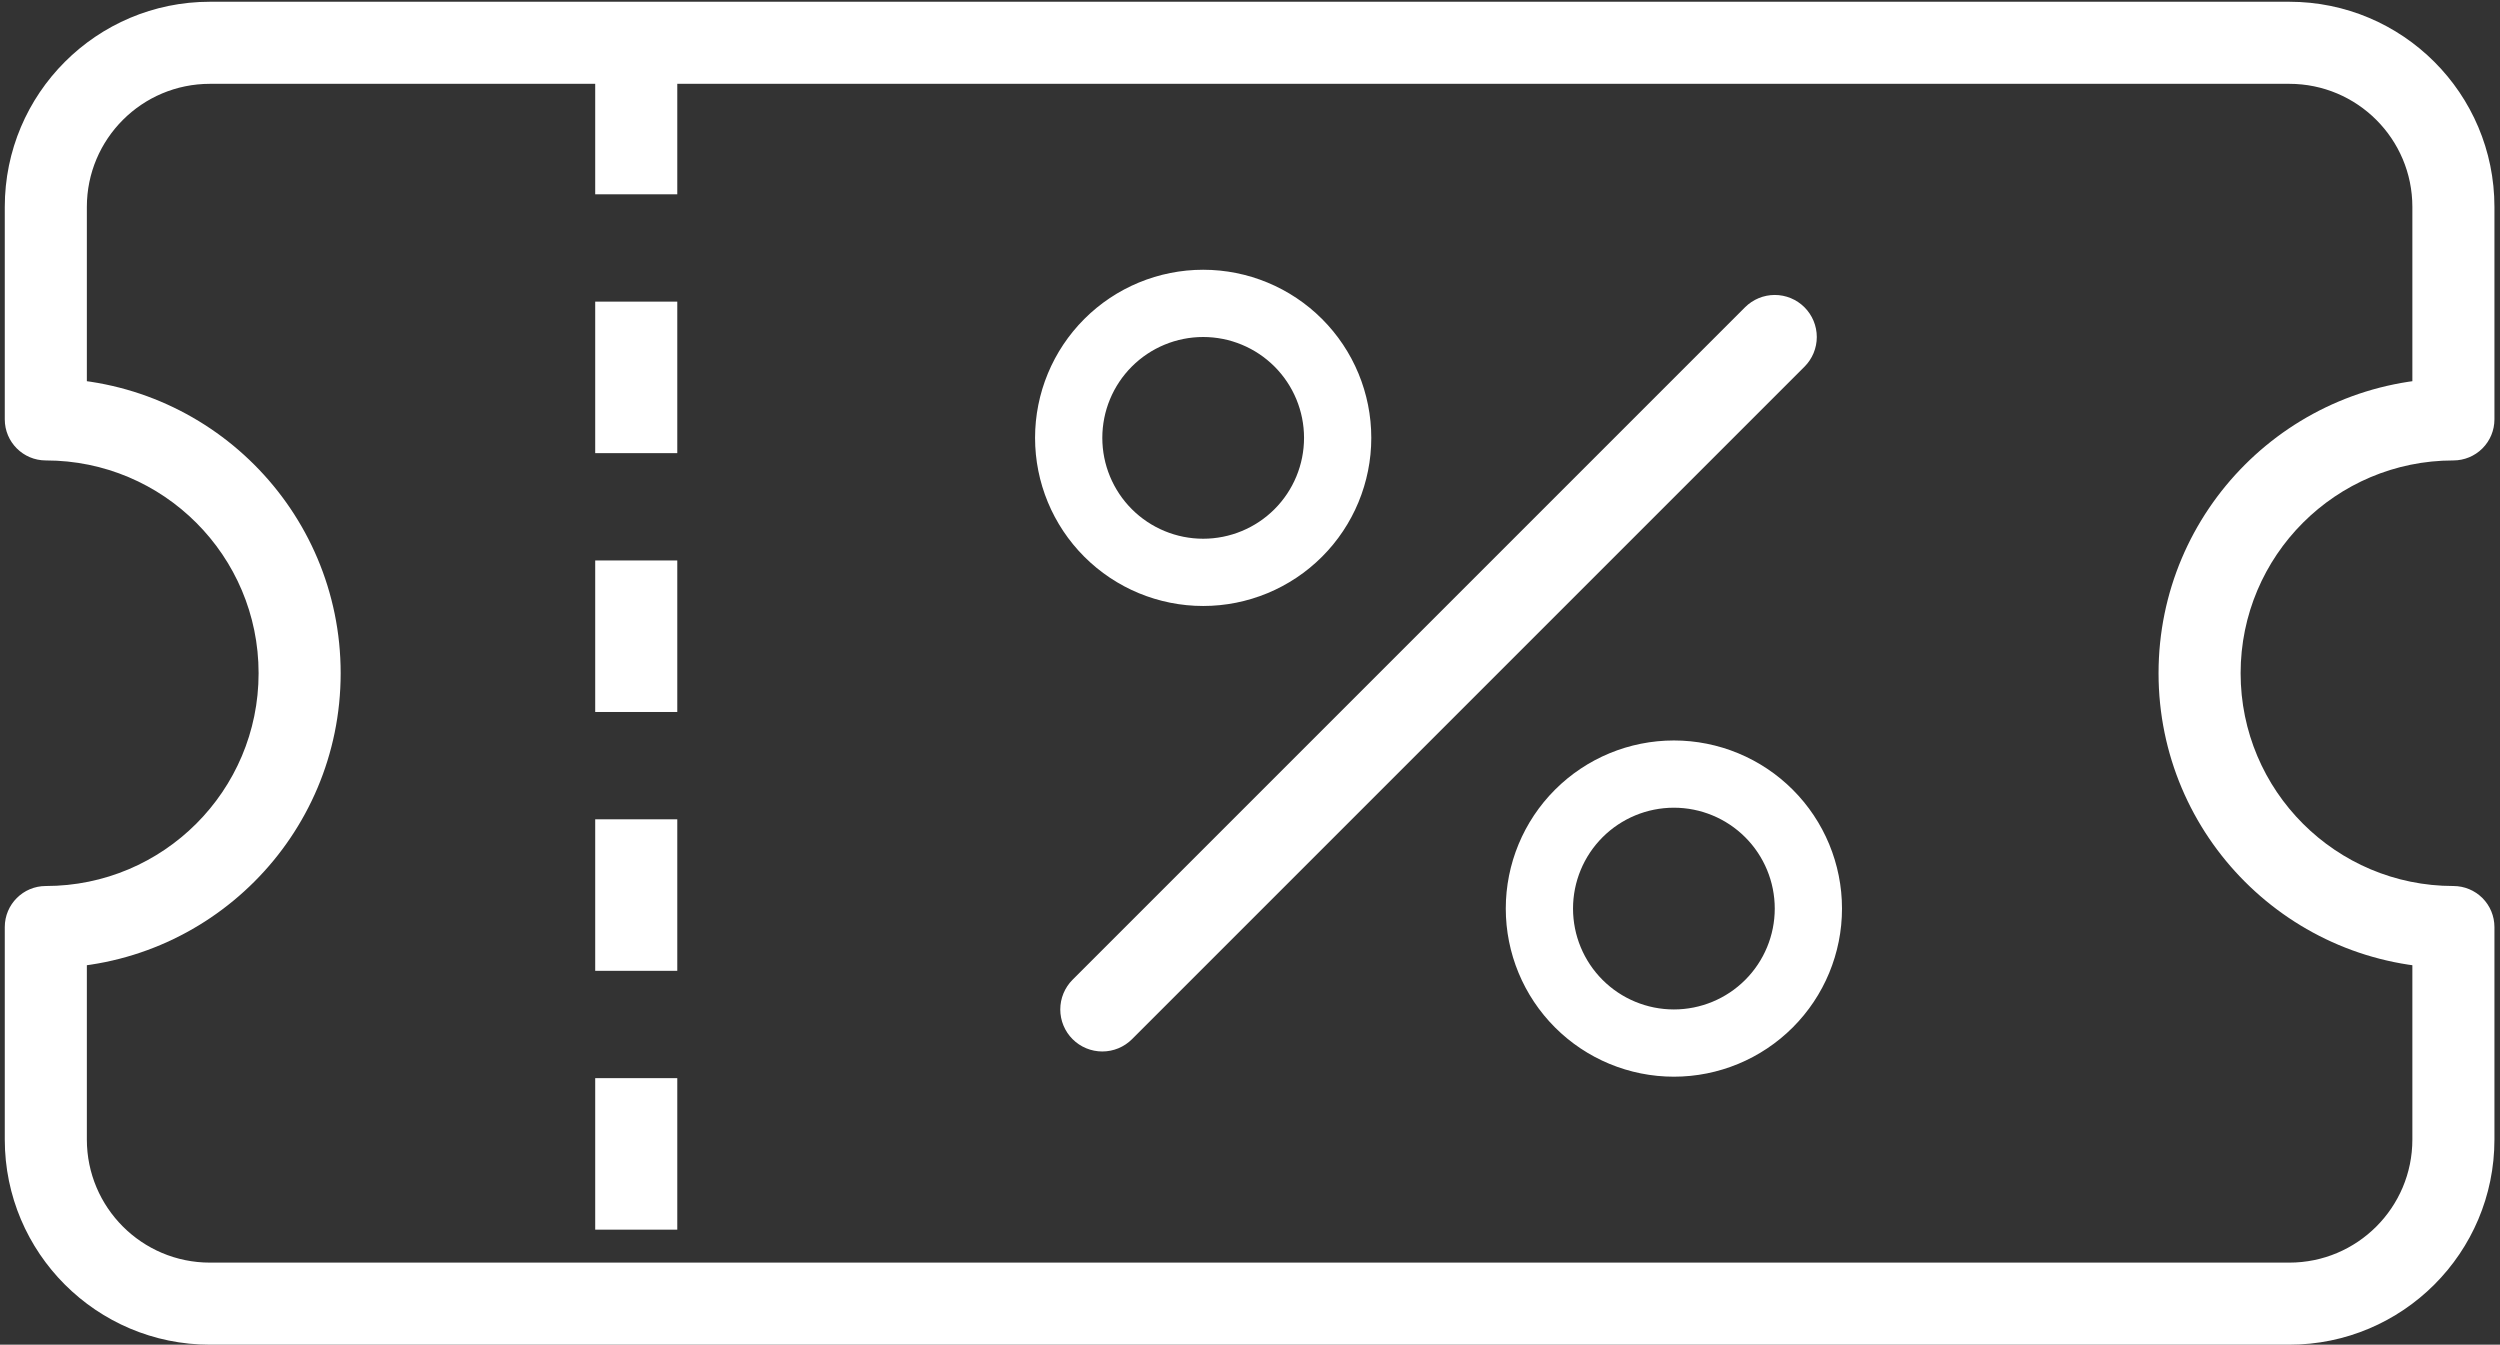<svg width="396" height="213" viewBox="0 0 396 213" fill="none" xmlns="http://www.w3.org/2000/svg">
<rect x="0" y="0" width="396" height="213" fill="#333333" stroke="none"/>
<path d="M388.619 32.778L382.119 32.778L382.119 32.778L388.619 32.778ZM388.619 66.433V72.933C390.343 72.933 391.996 72.249 393.215 71.029C394.434 69.811 395.119 68.157 395.119 66.433L388.619 66.433ZM388.619 146.844L395.119 146.844C395.119 145.12 394.434 143.466 393.215 142.247C391.996 141.028 390.343 140.344 388.619 140.344V146.844ZM388.619 180.499L382.119 180.499V180.499H388.619ZM7.257 146.844V140.344C3.667 140.344 0.757 143.254 0.757 146.844H7.257ZM7.257 66.433H0.757C0.757 70.023 3.667 72.933 7.257 72.933L7.257 66.433ZM33.257 0.278C15.308 0.278 0.757 14.829 0.757 32.778H13.757C13.757 22.009 22.488 13.278 33.257 13.278V0.278ZM362.619 0.278H33.257V13.278H362.619V0.278ZM395.119 32.778C395.119 14.829 380.568 0.278 362.619 0.278V13.278C373.389 13.278 382.119 22.009 382.119 32.778H395.119ZM395.119 66.433L395.119 32.778L382.119 32.778L382.119 66.433L395.119 66.433ZM354.914 106.638C354.914 88.024 370.004 72.933 388.619 72.933V59.933C362.825 59.933 341.914 80.844 341.914 106.638H354.914ZM388.619 140.344C370.004 140.344 354.914 125.253 354.914 106.638H341.914C341.914 132.433 362.825 153.344 388.619 153.344V140.344ZM395.119 180.499L395.119 146.844L382.119 146.844L382.119 180.499L395.119 180.499ZM362.619 212.999C380.568 212.999 395.119 198.448 395.119 180.499H382.119C382.119 191.268 373.389 199.999 362.619 199.999V212.999ZM33.257 212.999H362.619V199.999H33.257V212.999ZM0.757 180.499C0.757 198.448 15.308 212.999 33.257 212.999V199.999C22.488 199.999 13.757 191.268 13.757 180.499H0.757ZM0.757 146.844V180.499H13.757V146.844H0.757ZM40.962 106.638C40.962 125.253 25.872 140.344 7.257 140.344V153.344C33.052 153.344 53.962 132.433 53.962 106.638H40.962ZM7.257 72.933C25.872 72.933 40.962 88.024 40.962 106.638H53.962C53.962 80.844 33.052 59.933 7.257 59.933V72.933ZM0.757 32.778V66.433H13.757V32.778H0.757Z" fill="white"/>
<line x1="100.781" y1="13.278" x2="100.781" y2="199.999" stroke="white" stroke-width="13" stroke-linecap="square" stroke-dasharray="11 30"/>
<path d="M285.829 48.673C286.448 49.291 286.938 50.025 287.273 50.833C287.607 51.64 287.78 52.506 287.78 53.381C287.78 54.255 287.607 55.121 287.273 55.929C286.938 56.736 286.448 57.47 285.829 58.089L179.314 164.604C178.695 165.222 177.961 165.713 177.154 166.047C176.346 166.382 175.48 166.554 174.606 166.554C173.731 166.554 172.866 166.382 172.058 166.047C171.25 165.713 170.516 165.222 169.898 164.604C169.279 163.986 168.789 163.252 168.454 162.444C168.12 161.636 167.948 160.771 167.948 159.896C167.948 159.022 168.12 158.156 168.454 157.348C168.789 156.54 169.279 155.806 169.898 155.188L276.413 48.673C277.031 48.054 277.765 47.564 278.573 47.229C279.381 46.894 280.247 46.722 281.121 46.722C281.996 46.722 282.861 46.894 283.669 47.229C284.477 47.564 285.211 48.054 285.829 48.673ZM190.583 85.335C186.346 85.335 182.282 83.652 179.285 80.656C176.289 77.659 174.606 73.595 174.606 69.358C174.606 65.12 176.289 61.056 179.285 58.06C182.282 55.064 186.346 53.381 190.583 53.381C194.82 53.381 198.884 55.064 201.881 58.06C204.877 61.056 206.56 65.12 206.56 69.358C206.56 73.595 204.877 77.659 201.881 80.656C198.884 83.652 194.82 85.335 190.583 85.335ZM190.583 95.987C197.645 95.987 204.419 93.181 209.412 88.187C214.406 83.194 217.212 76.42 217.212 69.358C217.212 62.295 214.406 55.522 209.412 50.528C204.419 45.535 197.645 42.729 190.583 42.729C183.521 42.729 176.747 45.535 171.754 50.528C166.76 55.522 163.954 62.295 163.954 69.358C163.954 76.42 166.76 83.194 171.754 88.187C176.747 93.181 183.521 95.987 190.583 95.987V95.987ZM265.144 159.896C260.906 159.896 256.843 158.213 253.846 155.216C250.85 152.22 249.167 148.156 249.167 143.919C249.167 139.681 250.85 135.617 253.846 132.621C256.843 129.625 260.906 127.941 265.144 127.941C269.381 127.941 273.445 129.625 276.442 132.621C279.438 135.617 281.121 139.681 281.121 143.919C281.121 148.156 279.438 152.22 276.442 155.216C273.445 158.213 269.381 159.896 265.144 159.896ZM265.144 170.548C272.206 170.548 278.979 167.742 283.973 162.748C288.967 157.754 291.773 150.981 291.773 143.919C291.773 136.856 288.967 130.083 283.973 125.089C278.979 120.095 272.206 117.29 265.144 117.29C258.081 117.29 251.308 120.095 246.314 125.089C241.321 130.083 238.515 136.856 238.515 143.919C238.515 150.981 241.321 157.754 246.314 162.748C251.308 167.742 258.081 170.548 265.144 170.548Z" fill="white"/>
</svg>
